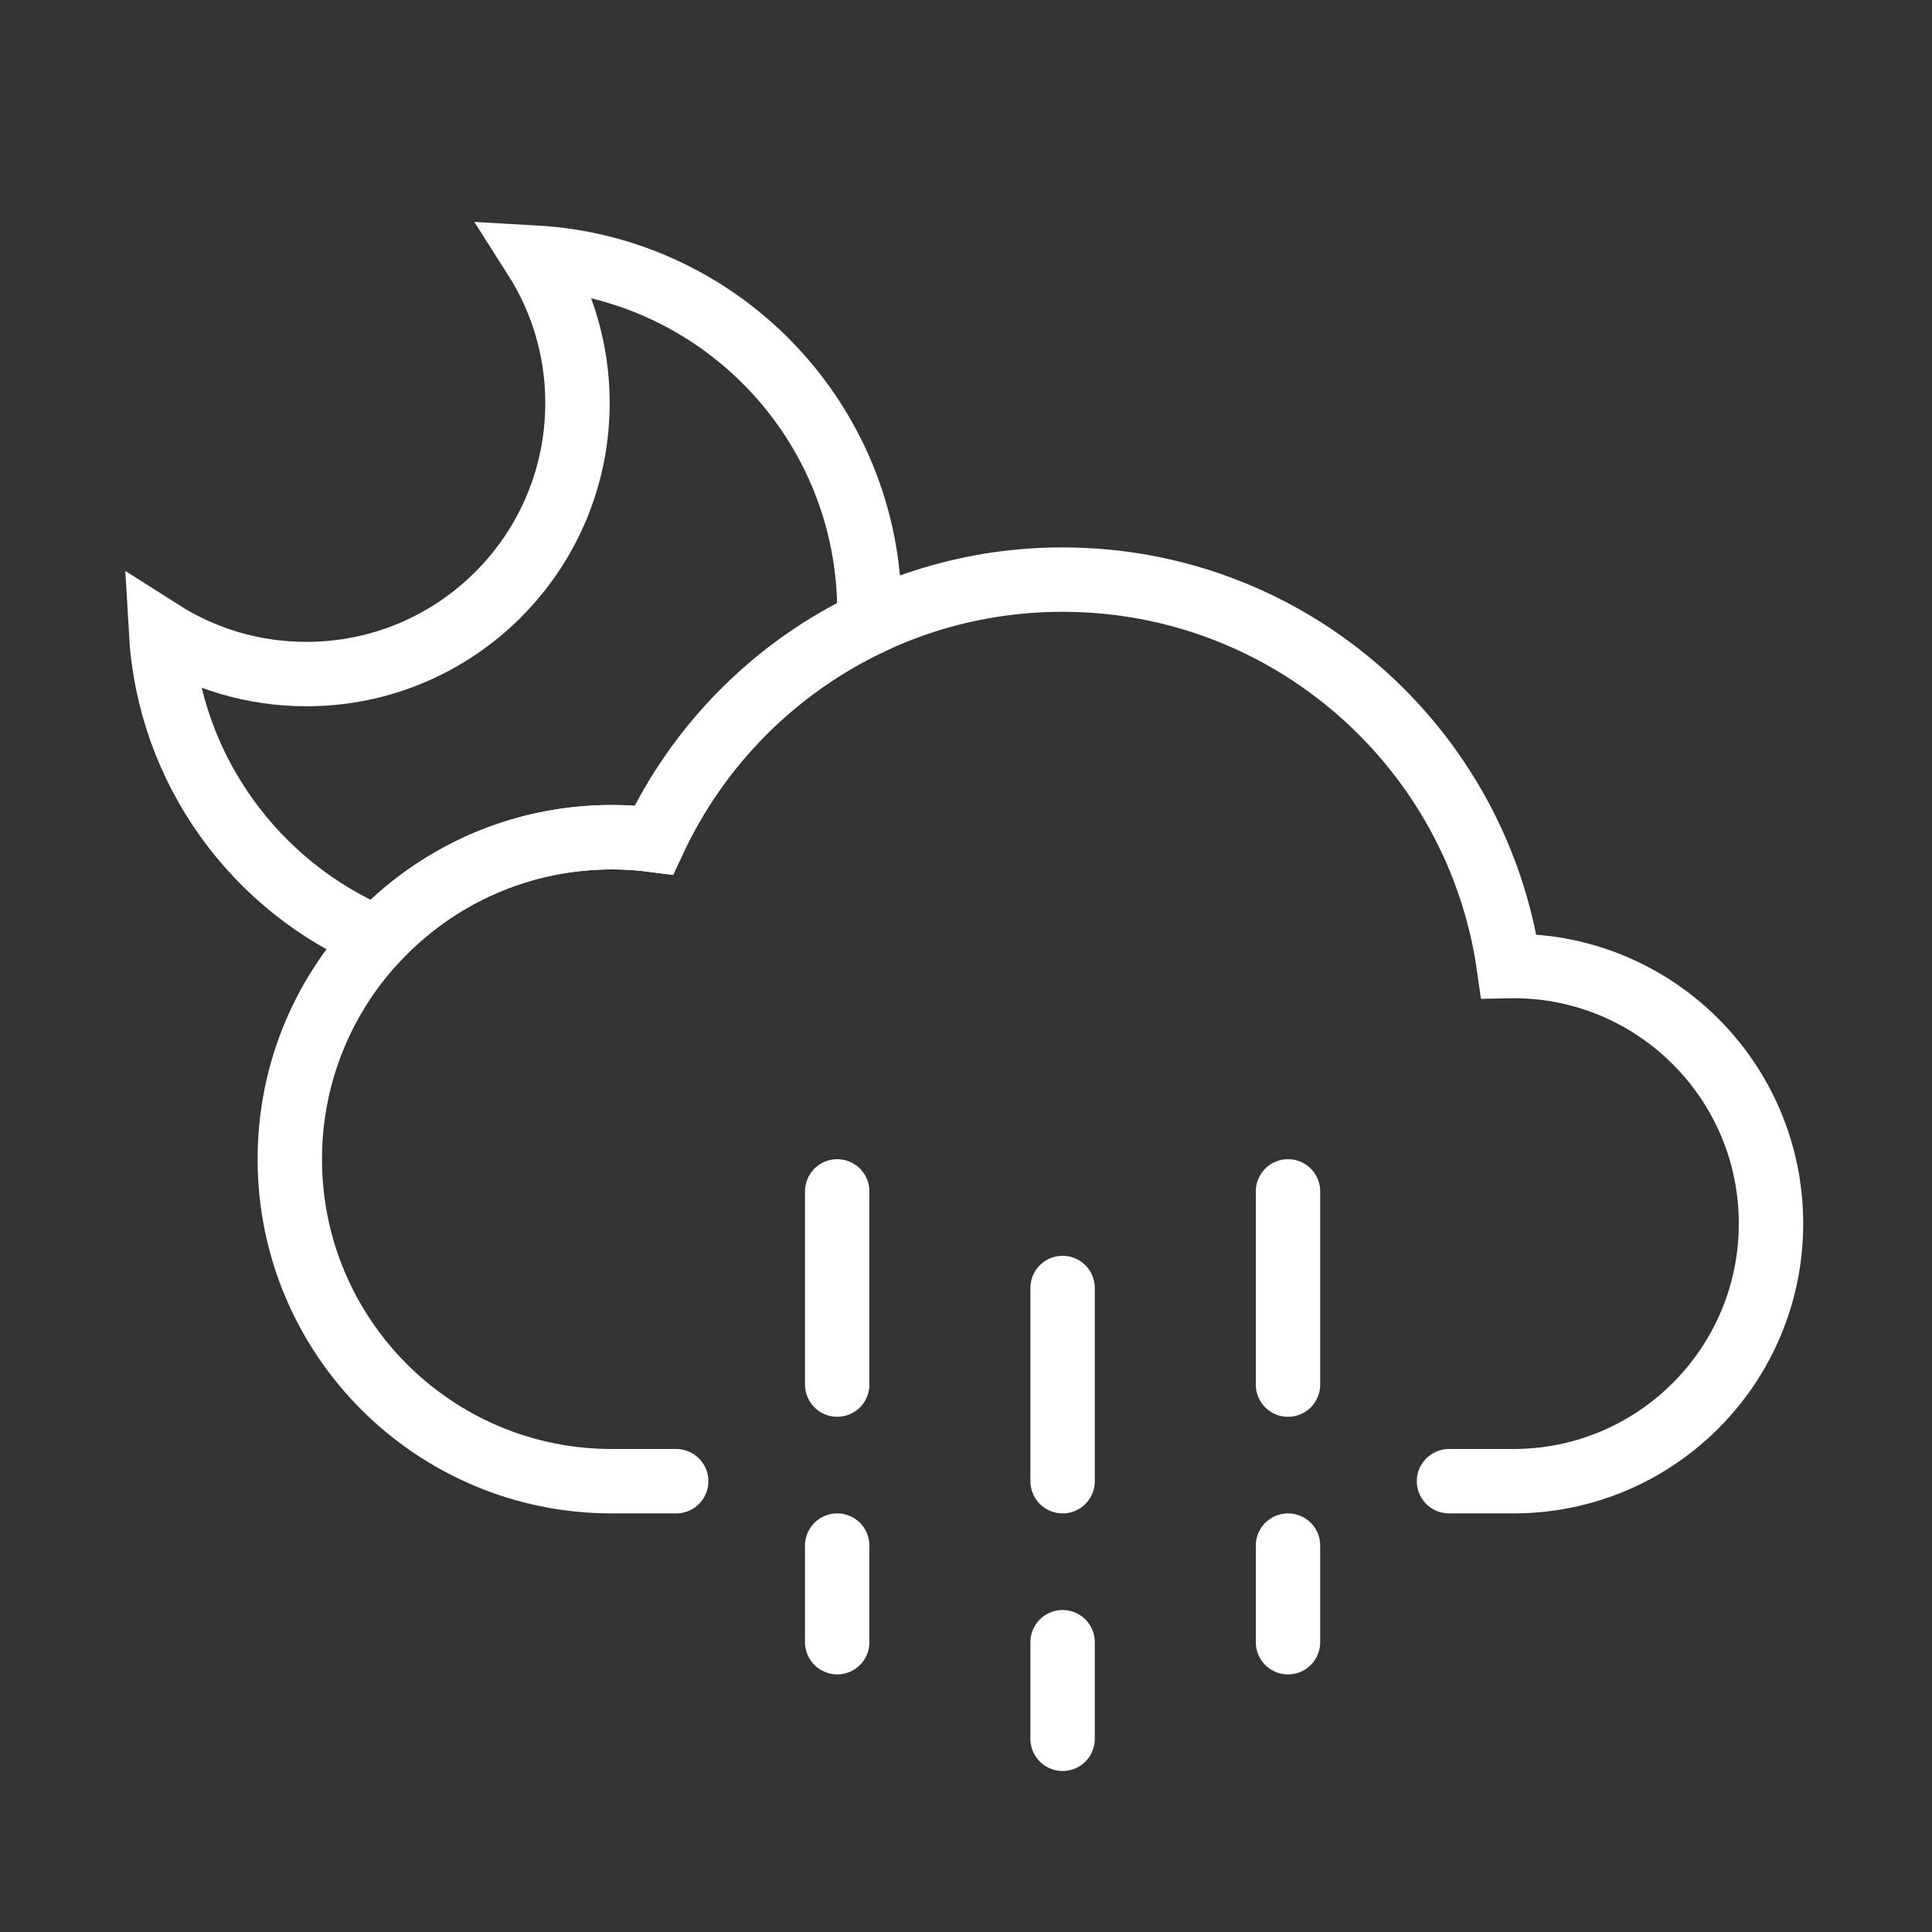<svg width="60" height="60" viewBox="0 0 60 60" fill="none" xmlns="http://www.w3.org/2000/svg">
<rect x="0" y="0" width="60" height="60" fill="#333333" stroke="none"/>
<path d="M17.934 12.515C17.934 17.165 14.165 20.934 9.515 20.934C7.854 20.934 6.305 20.453 5 19.622C5.243 23.916 7.946 27.552 11.722 29.142C13.546 27.207 16.132 26 19 26C19.443 26 19.88 26.029 20.307 26.085C21.684 23.136 24.057 20.747 26.994 19.35C26.998 19.231 27 19.111 27 18.991C27 13.123 22.408 8.327 16.622 8C17.453 9.305 17.934 10.854 17.934 12.515Z" stroke="white" stroke-width="2"/>
<path d="M45 46H47C51.418 46 55 42.418 55 38C55 33.582 51.418 30 47 30C46.953 30 46.906 30 46.858 30.001C45.889 23.216 40.053 18 33 18C27.382 18 22.537 21.309 20.307 26.085C19.88 26.029 19.443 26 19 26C13.477 26 9 30.477 9 36C9 41.523 13.477 46 19 46H21" stroke="white" stroke-width="2" stroke-linecap="round"/>
<path d="M33 51V54" stroke="white" stroke-width="2" stroke-linecap="round"/>
<path d="M40 48V51" stroke="white" stroke-width="2" stroke-linecap="round"/>
<path d="M26 48V51" stroke="white" stroke-width="2" stroke-linecap="round"/>
<path d="M40 37V43" stroke="white" stroke-width="2" stroke-linecap="round"/>
<path d="M33 40V46" stroke="white" stroke-width="2" stroke-linecap="round"/>
<path d="M26 37V43" stroke="white" stroke-width="2" stroke-linecap="round"/>
</svg>
